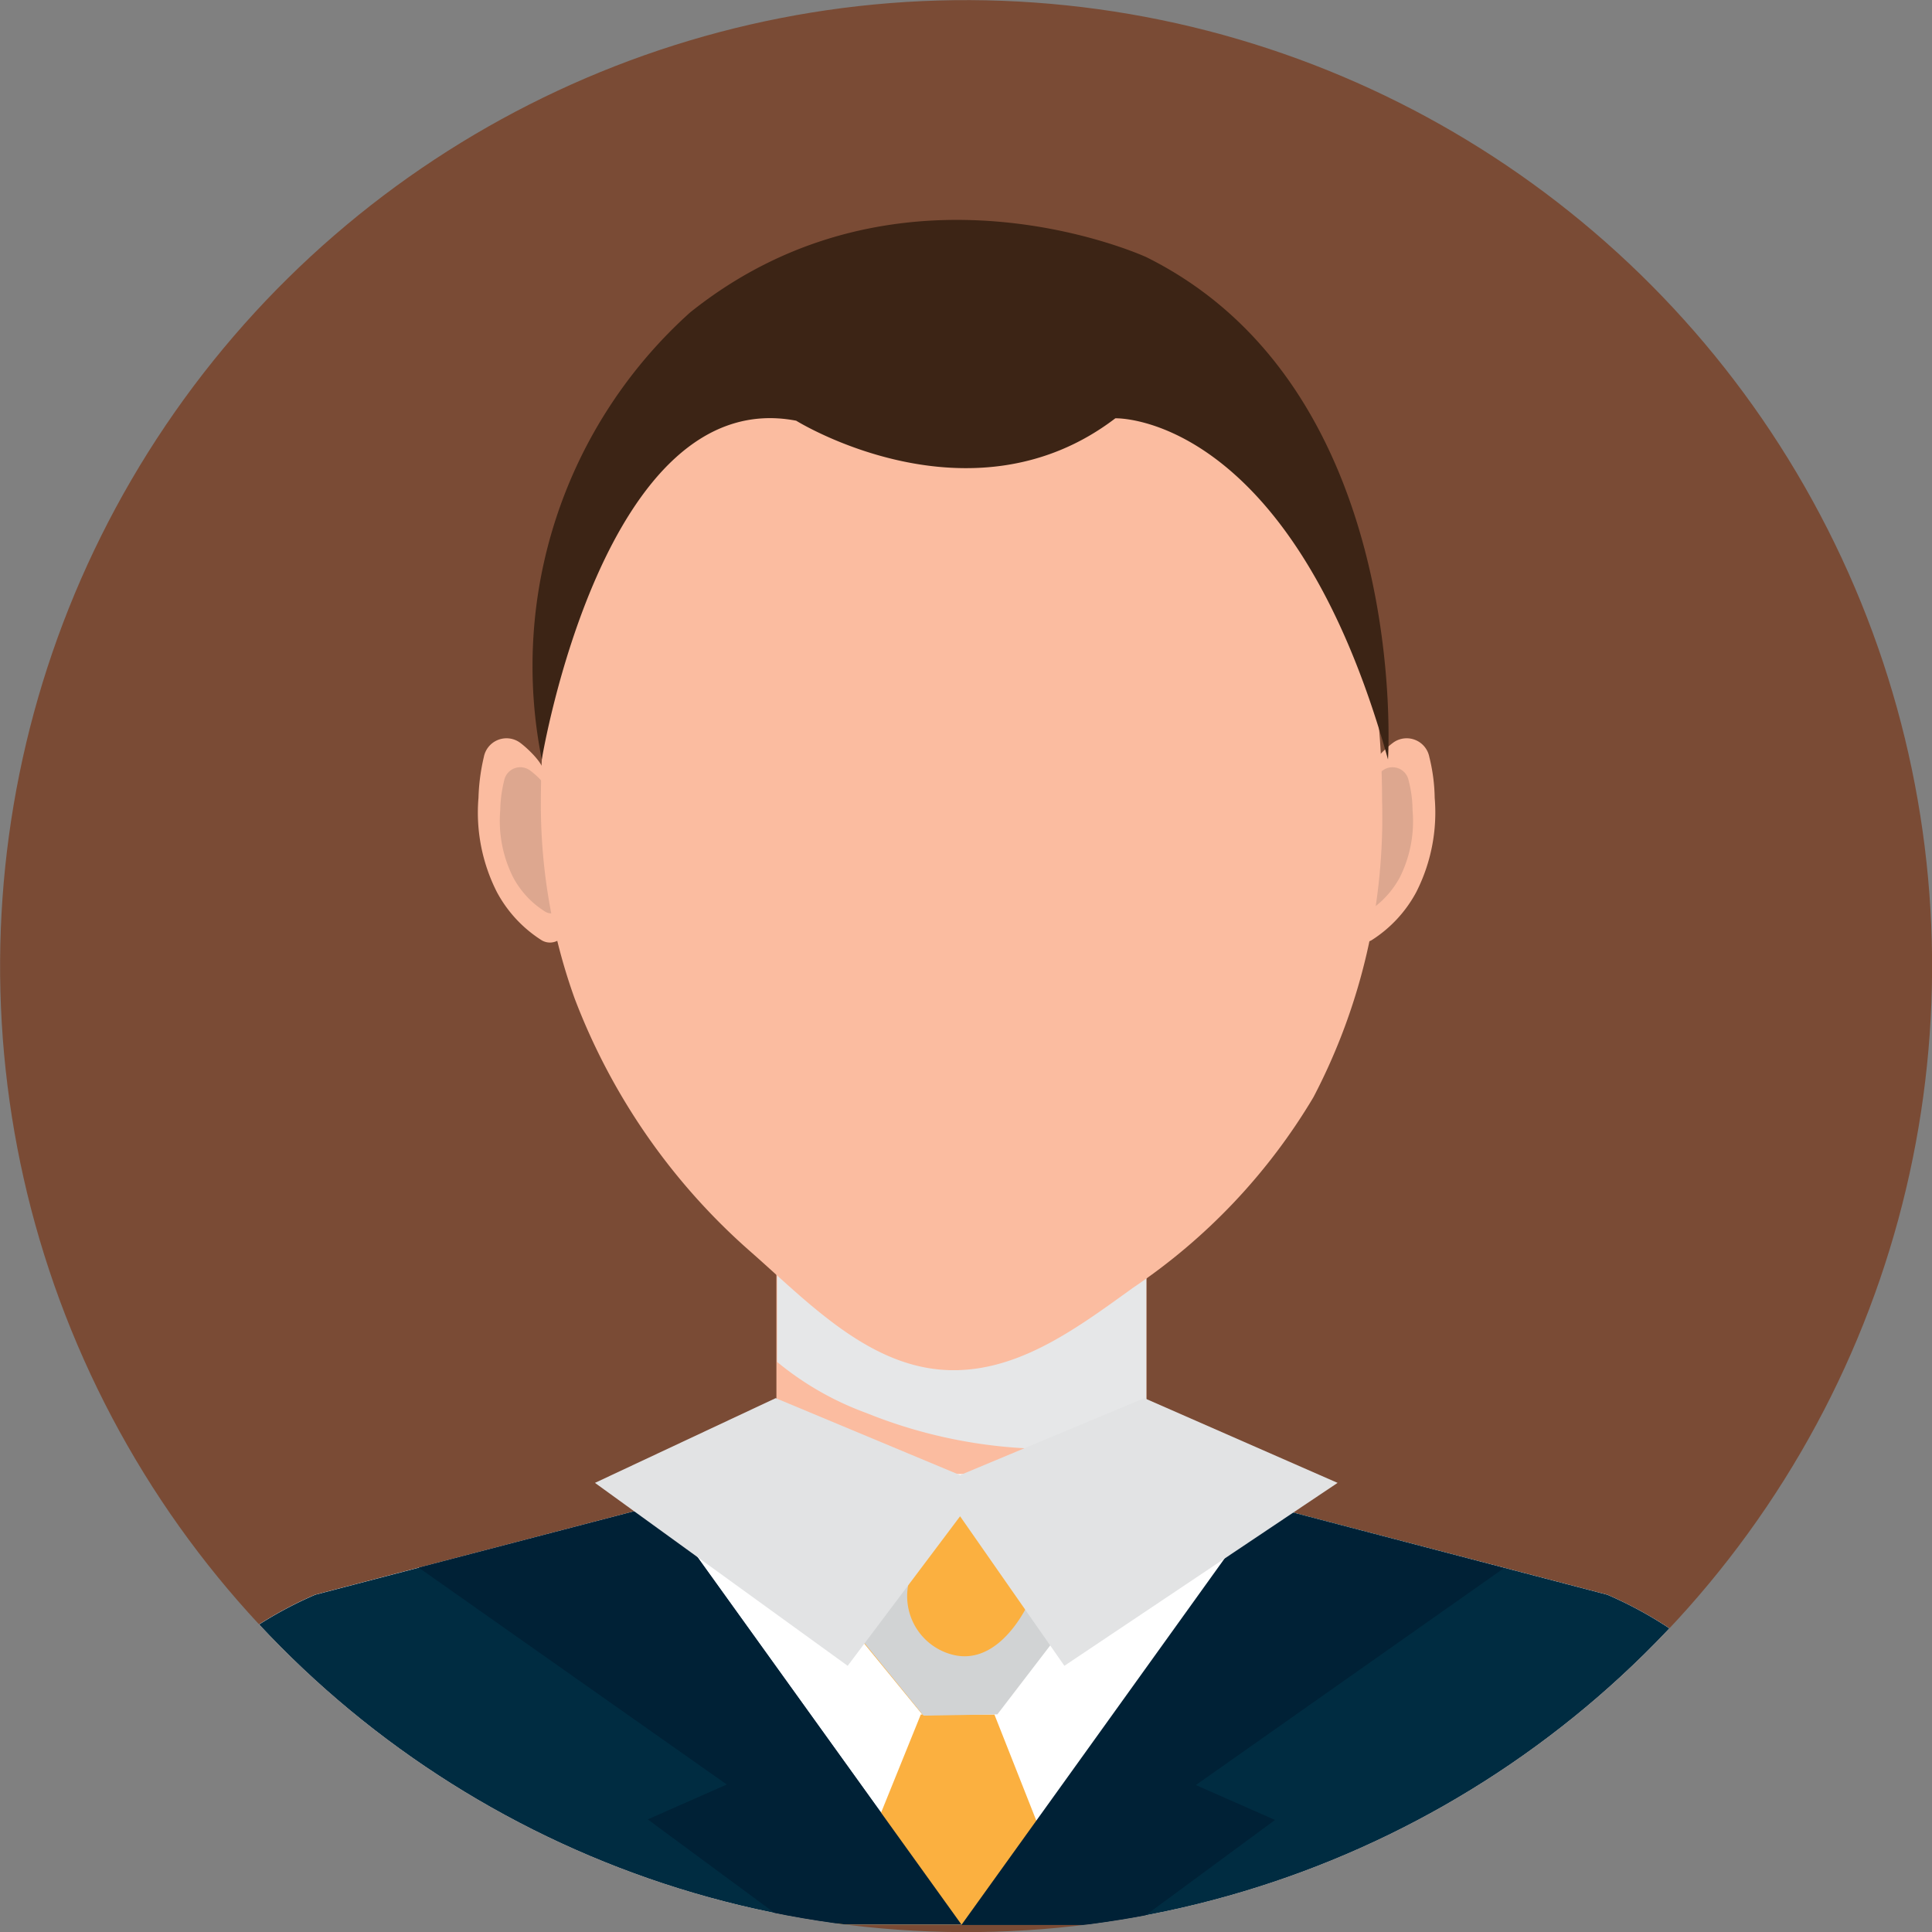 <svg xmlns="http://www.w3.org/2000/svg" xmlns:xlink="http://www.w3.org/1999/xlink" viewBox="0 0 104.66 104.67"><rect x="0" y="0" width="104.66" height="104.67" fill="#808080" stroke="none"/><defs><style>.cls-1{fill:none;}.cls-2{isolation:isolate;}.cls-3{fill:#7a4b35;}.cls-4{clip-path:url(#clip-path);}.cls-5{fill:#fbbca0;}.cls-6{fill:#e6e7e8;}.cls-11,.cls-6{mix-blend-mode:multiply;}.cls-7{fill:#dda78f;}.cls-8{fill:#fff;}.cls-9{fill:#002c41;}.cls-10{fill:#fbb040;}.cls-11{fill:#d1d3d4;}.cls-12{fill:#3c2415;}.cls-13{fill:#002136;}.cls-14{fill:#e2e3e4;}</style><clipPath id="clip-path"><circle class="cls-1" cx="52.33" cy="52.33" r="52.33" transform="translate(-3.56 100.84) rotate(-85.95)"/></clipPath></defs><title>avatar7</title><g class="cls-2"><g id="Layer_2" data-name="Layer 2"><g id="Capa_1" data-name="Capa 1"><circle class="cls-3" cx="52.33" cy="52.33" r="52.33" transform="translate(-3.56 100.84) rotate(-85.95)"/><g class="cls-4"><rect class="cls-5" x="42.06" y="66.78" width="20.04" height="13.5"/><path class="cls-6" d="M46.92,76.54a26.73,26.73,0,0,0,9.58,1.95A30.18,30.18,0,0,0,62.1,78V66.78h-20v7A16.41,16.41,0,0,0,46.92,76.54Z"/><path class="cls-5" d="M74.19,41.77c.07-.49.93-1.29,1.31-1.56a1.25,1.25,0,0,1,1.93.8,9.71,9.71,0,0,1,.29,2.21,9.51,9.51,0,0,1-1,5.11,7,7,0,0,1-2.43,2.61A.88.88,0,0,1,73,50.25Z"/><path class="cls-7" d="M74,42.83c0-.35.66-.92.93-1.11a.89.89,0,0,1,1.38.57,6.48,6.48,0,0,1,.21,1.59,6.79,6.79,0,0,1-.69,3.65,5,5,0,0,1-1.74,1.86.62.62,0,0,1-.94-.49S74,42.84,74,42.83Z"/><path class="cls-5" d="M29.45,41.77c-.07-.49-.93-1.29-1.31-1.56a1.25,1.25,0,0,0-1.93.8,11,11,0,0,0-.29,2.21,9.51,9.51,0,0,0,1,5.11,7,7,0,0,0,2.43,2.61.88.88,0,0,0,1.32-.69Z"/><path class="cls-7" d="M29.62,42.83c0-.35-.66-.92-.93-1.11a.89.89,0,0,0-1.38.57,7,7,0,0,0-.21,1.59,6.8,6.8,0,0,0,.7,3.65,4.93,4.93,0,0,0,1.74,1.86.62.62,0,0,0,.94-.49S29.63,42.84,29.62,42.83Z"/><path class="cls-5" d="M74.87,43.37a32.7,32.7,0,0,1-3.72,16.07,32.38,32.38,0,0,1-9.77,10.32C58.27,72,54.94,74.51,51,74.2c-4.1-.33-7.29-3.71-10.29-6.35a34.59,34.59,0,0,1-9.58-13.76A31,31,0,0,1,29.3,43.37c0-18.07,10.2-29.44,22.78-29.44S74.87,25.3,74.87,43.37Z"/><path class="cls-5" d="M87.07,86.39l-25-6.54h-20l-25,6.54A21.4,21.4,0,0,0,4.22,104.25H99.93A21.4,21.4,0,0,0,87.07,86.39Z"/><path class="cls-8" d="M87.07,86.39l-25-6.54h-20l-25,6.54A21.4,21.4,0,0,0,4.22,104.25H99.93A21.4,21.4,0,0,0,87.07,86.39Z"/><path class="cls-9" d="M87.07,86.39,68.59,81.55l-16.51,22.7L35.74,81.51,17.08,86.39A21.4,21.4,0,0,0,4.22,104.25H99.93A21.4,21.4,0,0,0,87.07,86.39Z"/><polygon class="cls-10" points="49.88 92.88 45.28 104.25 58.36 104.25 53.87 92.88 49.88 92.88"/><polygon class="cls-10" points="51.78 80.08 45.92 87.94 49.99 92.91 51.98 92.88 53.98 92.84 57.88 87.74 51.78 80.08"/><path class="cls-11" d="M55.69,86.91c-.75,1.48-2.14,3.16-4,2.75a3.27,3.27,0,0,1-2.4-4.16c.44-1.84,1.62-3.36,2.28-5.1l-5.61,7.54,4.07,5,4-.07,3.91-5.1-1.66-2.07C56.07,86.09,55.89,86.5,55.69,86.91Z"/><path class="cls-12" d="M29.35,41.14S32.7,20.79,43.13,22.79c0,0,9.43,5.87,17.29-.13,0,0,9.53-.33,14.77,18.48,0,0,1.3-20.06-13.09-27.21,0,0-13.32-6.14-24.72,3A25.75,25.75,0,0,0,29.35,41.14Z"/><polygon class="cls-13" points="52.08 104.25 35.74 81.51 22.68 84.92 39.37 96.67 35.09 98.56 42.8 104.25 52.08 104.25"/><polygon class="cls-13" points="52.08 104.28 68.41 81.54 81.47 84.95 64.78 96.7 69.07 98.59 61.35 104.28 52.08 104.28"/><polygon class="cls-14" points="32.23 80.33 42.02 75.74 52.01 79.91 61.99 75.74 72.46 80.33 57.66 90.24 52.01 82.14 45.92 90.24 32.23 80.33"/></g></g></g></g></svg>